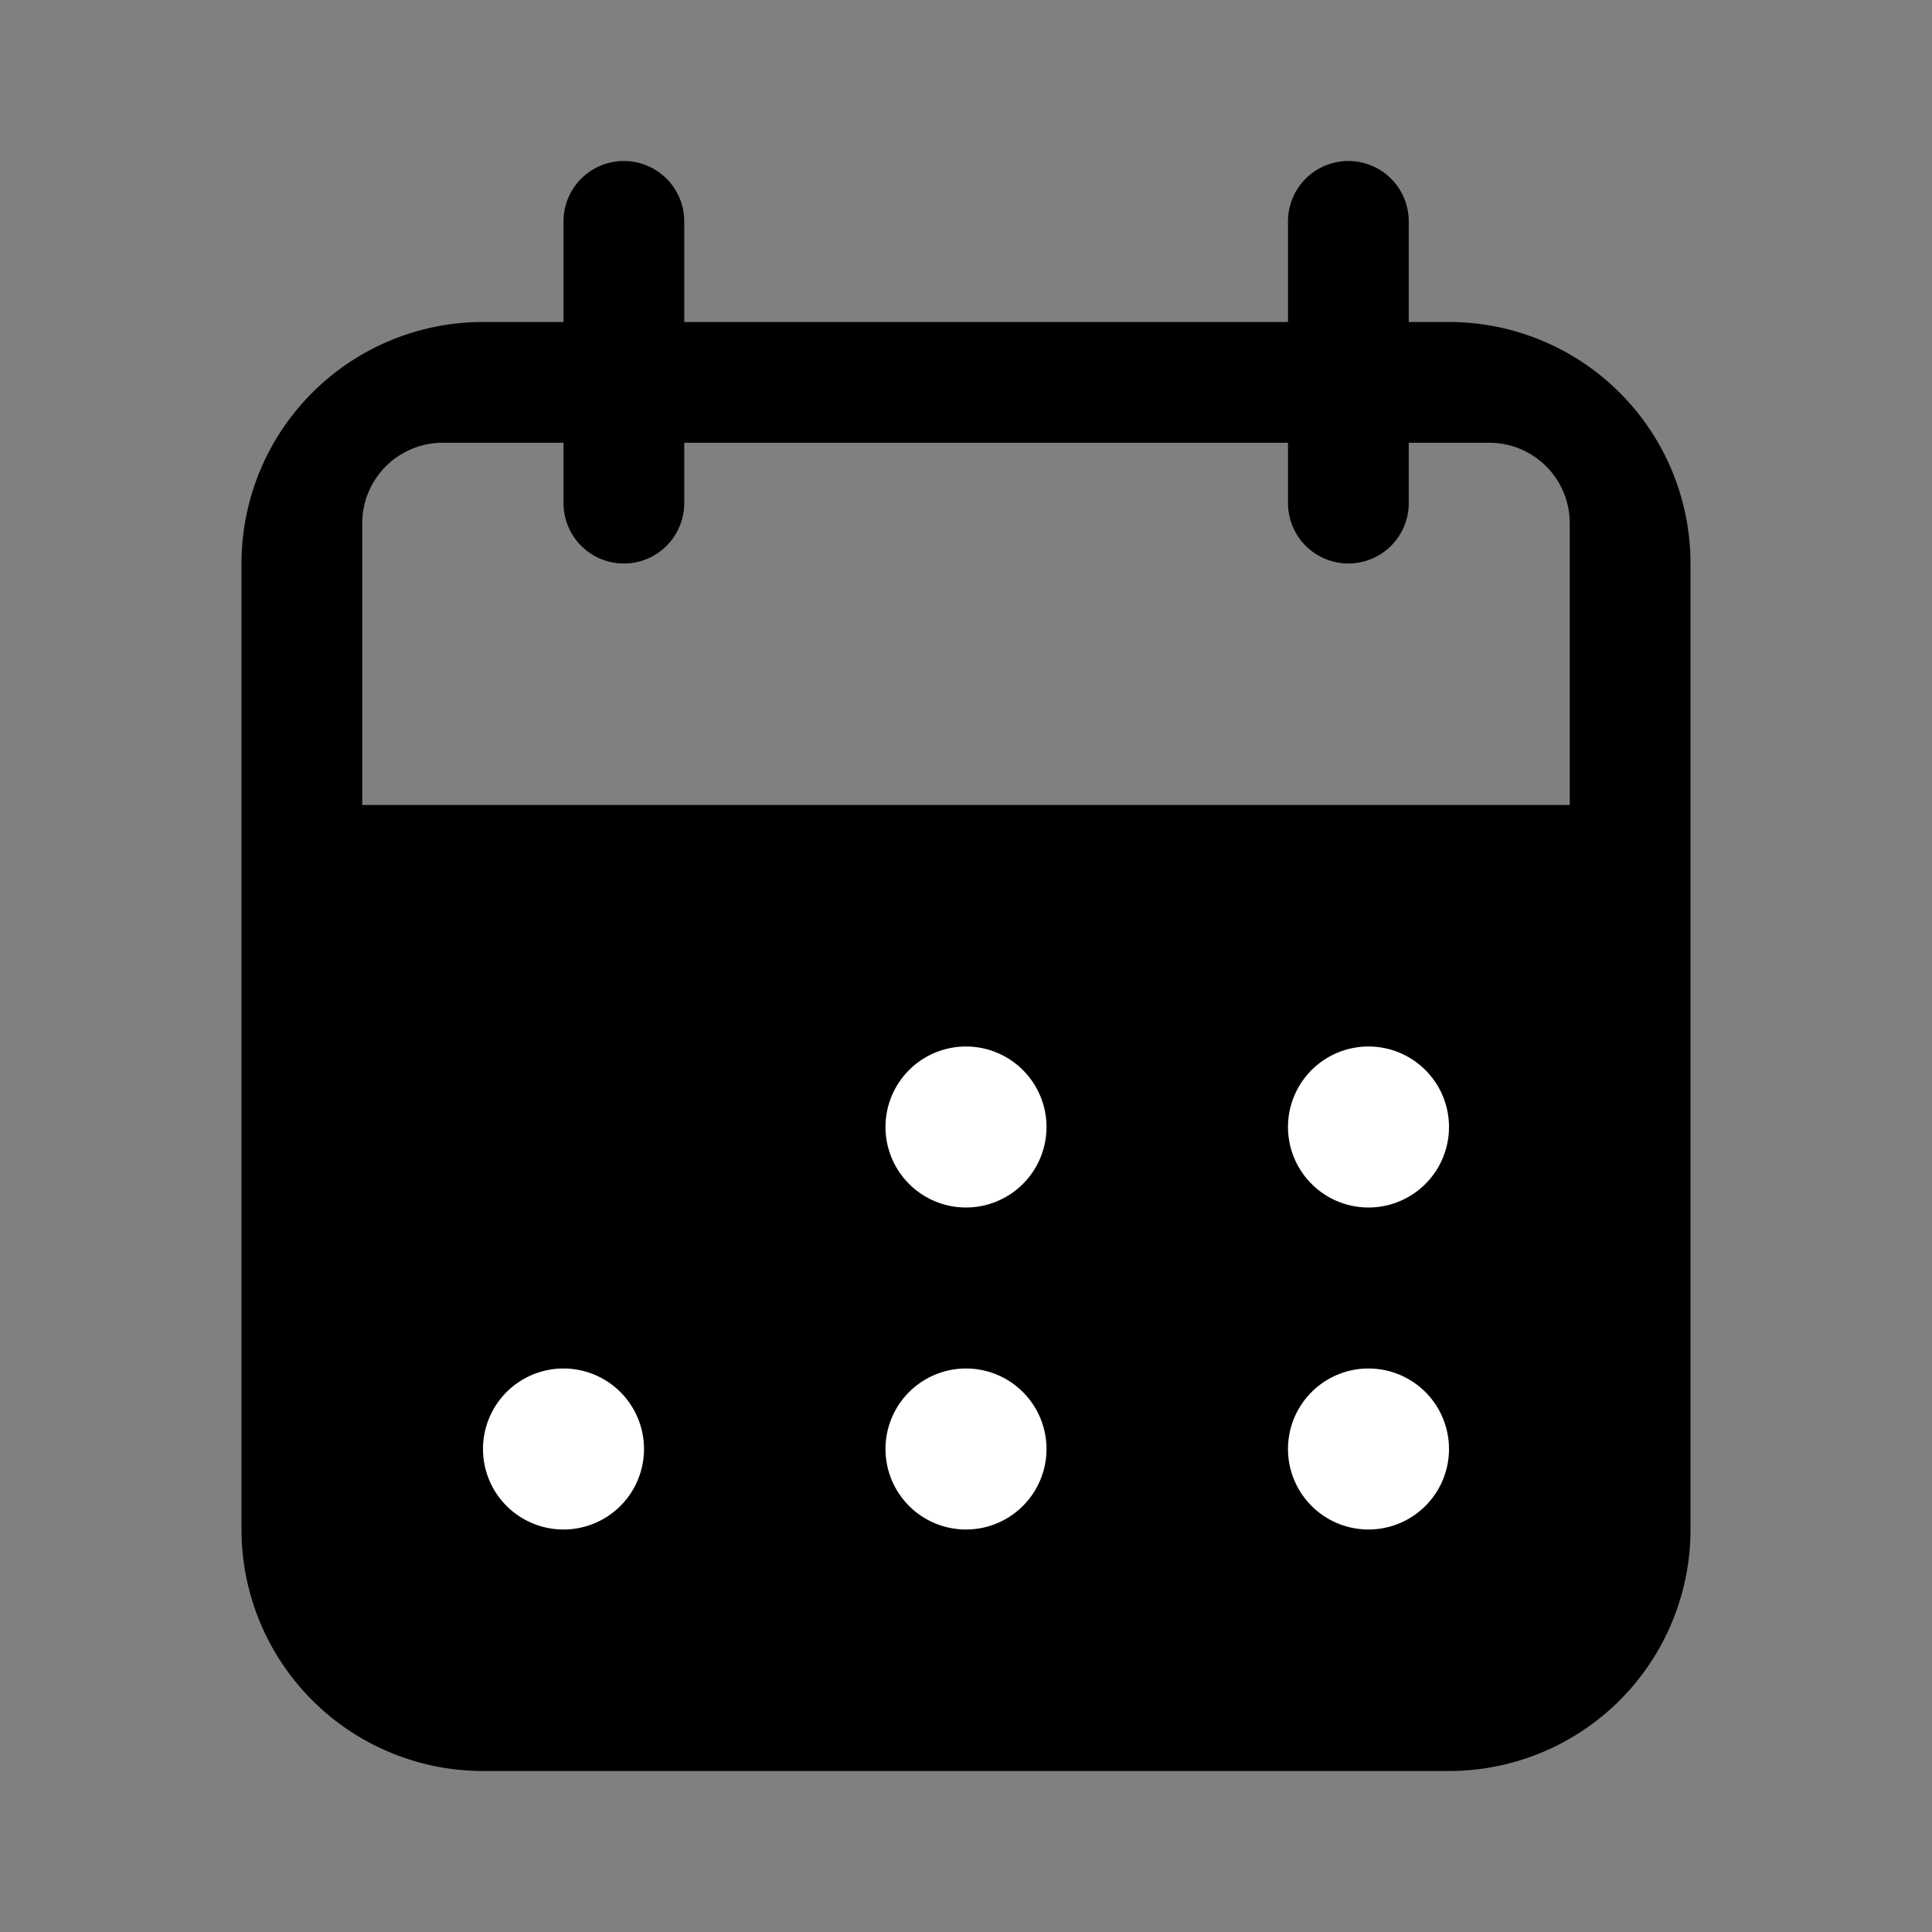 <svg xmlns="http://www.w3.org/2000/svg" width="24" height="24" fill="none" viewBox="0 0 24 24">
  <rect x="0" y="0" width="24" height="24" fill="#808080" stroke="none"/>
  <path fill="#000" d="M3 10h18v9a3 3 0 0 1-3 3H6a3 3 0 0 1-3-3v-9Zm0-3v3h1.5V6.5a1 1 0 0 1 1-1h13a1 1 0 0 1 1 1V10H21V7a3 3 0 0 0-3-3H6a3 3 0 0 0-3 3Z"/>
  <path fill="#fff" d="M13 14a1 1 0 1 1-2 0 1 1 0 0 1 2 0Zm5 0a1 1 0 1 1-2 0 1 1 0 0 1 2 0ZM8 18a1 1 0 1 1-2 0 1 1 0 0 1 2 0Zm5 0a1 1 0 1 1-2 0 1 1 0 0 1 2 0Zm5 0a1 1 0 1 1-2 0 1 1 0 0 1 2 0Z"/>
  <path fill="#000" d="M7 2.75a.75.75 0 0 1 1.5 0v3.5a.75.75 0 0 1-1.5 0v-3.5Zm9 0a.75.75 0 0 1 1.5 0v3.5a.75.75 0 0 1-1.5 0v-3.5Z"/>
</svg>
